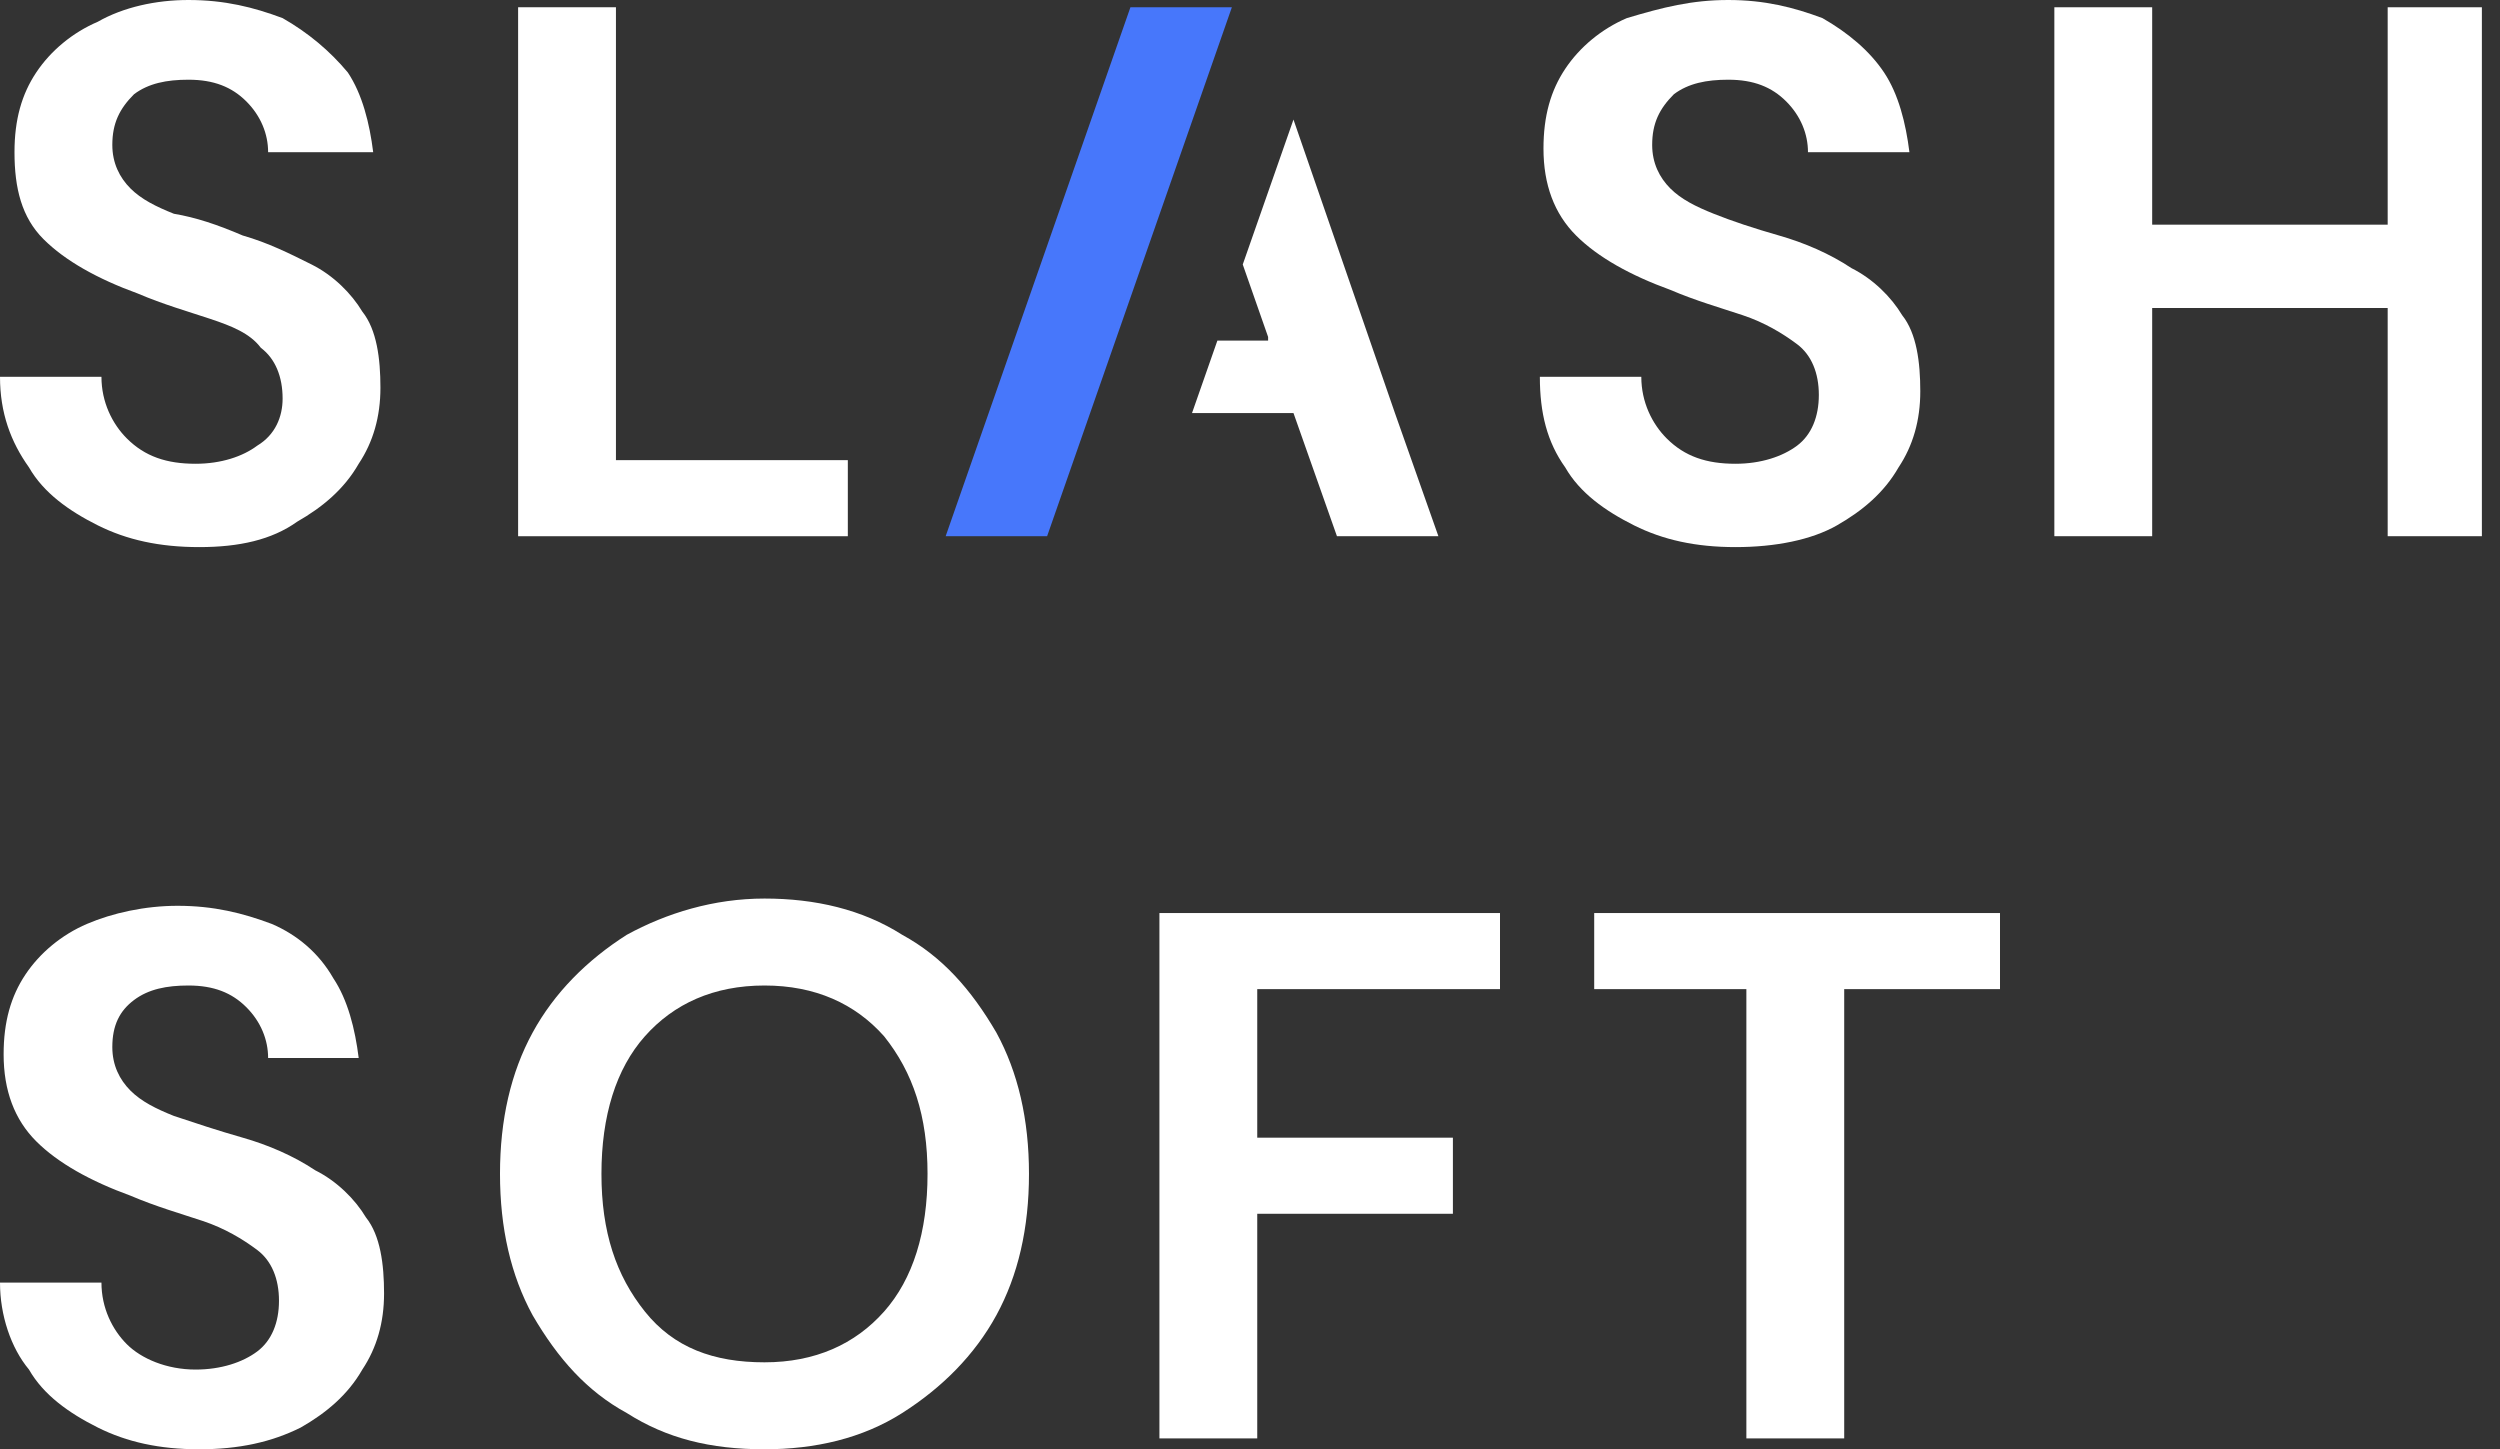 <svg width="69" height="40" viewBox="0 0 69 40" fill="none" xmlns="http://www.w3.org/2000/svg">
<rect x="0" y="0" width="69" height="40" fill="#333333" stroke="none"/>
<g clip-path="url(#clip0)">
<path d="M48.2 39.8V27.3H44V25.2H55.2V27.3H50.9V39.7H48.2V39.8Z" fill="white"/>
<path d="M32 39.8V25.2H41.4V27.3H34.7V31.4H40.1V33.5H34.7V39.7H32V39.8Z" fill="white"/>
<path d="M21.1 40C19.6 40 18.4 39.7 17.3 39C16.2 38.4 15.4 37.5 14.7 36.3C14.1 35.2 13.8 33.9 13.8 32.4C13.8 30.9 14.1 29.6 14.7 28.5C15.3 27.4 16.2 26.5 17.3 25.8C18.4 25.2 19.7 24.8 21.1 24.8C22.5 24.8 23.8 25.1 24.9 25.8C26 26.4 26.8 27.3 27.5 28.5C28.1 29.6 28.4 30.9 28.4 32.4C28.4 33.9 28.1 35.2 27.5 36.3C26.9 37.4 26 38.3 24.9 39C23.8 39.7 22.5 40 21.1 40ZM21.1 37.6C22.5 37.6 23.6 37.1 24.4 36.2C25.2 35.3 25.6 34 25.6 32.4C25.6 30.8 25.2 29.6 24.4 28.6C23.6 27.7 22.5 27.2 21.1 27.2C19.7 27.2 18.6 27.7 17.8 28.6C17 29.5 16.6 30.8 16.6 32.4C16.6 34 17 35.2 17.8 36.2C18.6 37.2 19.7 37.6 21.1 37.6Z" fill="white"/>
<path d="M5.5 40C4.4 40 3.5 39.8 2.7 39.4C1.9 39 1.2 38.5 0.8 37.8C0.3 37.2 0 36.3 0 35.4H2.8C2.8 36.1 3.1 36.7 3.5 37.1C3.9 37.5 4.6 37.8 5.4 37.8C6.1 37.8 6.7 37.6 7.1 37.3C7.5 37 7.7 36.5 7.7 35.9C7.7 35.3 7.5 34.8 7.1 34.5C6.7 34.2 6.2 33.9 5.6 33.7C5 33.5 4.3 33.3 3.6 33C2.5 32.6 1.6 32.1 1 31.5C0.4 30.9 0.1 30.1 0.1 29.1C0.1 28.2 0.3 27.5 0.7 26.9C1.1 26.3 1.7 25.8 2.4 25.5C3.1 25.2 4 25 4.9 25C5.9 25 6.7 25.2 7.5 25.5C8.2 25.8 8.8 26.3 9.2 27C9.6 27.6 9.8 28.4 9.9 29.2H7.4C7.4 28.7 7.2 28.2 6.8 27.8C6.4 27.4 5.9 27.2 5.2 27.2C4.6 27.2 4.1 27.3 3.7 27.6C3.3 27.9 3.1 28.3 3.1 28.9C3.1 29.4 3.3 29.8 3.6 30.1C3.9 30.4 4.3 30.6 4.8 30.8C5.4 31 6 31.2 6.7 31.4C7.4 31.6 8.1 31.9 8.7 32.3C9.3 32.6 9.8 33.1 10.1 33.6C10.5 34.1 10.6 34.9 10.6 35.7C10.6 36.5 10.4 37.2 10 37.8C9.6 38.5 9 39 8.3 39.4C7.5 39.8 6.6 40 5.5 40Z" fill="white"/>
<path d="M56.7 14.8V0.2H59.4V6.2H65.9V0.2H68.6V14.8H65.9V8.5H59.4V14.8H56.7Z" fill="white"/>
<path d="M47.9 15.1C46.8 15.1 45.9 14.9 45.1 14.5C44.3 14.1 43.6 13.6 43.2 12.9C42.7 12.2 42.5 11.4 42.5 10.4H45.3C45.3 11.1 45.6 11.7 46 12.1C46.5 12.6 47.1 12.8 47.9 12.8C48.6 12.8 49.2 12.6 49.6 12.3C50 12 50.2 11.5 50.2 10.9C50.2 10.3 50 9.8 49.6 9.5C49.2 9.2 48.7 8.9 48.1 8.7C47.5 8.5 46.8 8.3 46.1 8C45 7.6 44.1 7.1 43.5 6.5C42.9 5.9 42.6 5.1 42.6 4.1C42.6 3.2 42.8 2.5 43.2 1.9C43.6 1.3 44.2 0.8 44.9 0.5C45.9 0.2 46.7 0 47.7 0C48.7 0 49.5 0.2 50.3 0.5C51 0.9 51.6 1.4 52 2C52.4 2.6 52.6 3.4 52.7 4.2H49.9C49.9 3.7 49.7 3.2 49.3 2.8C48.9 2.4 48.4 2.2 47.7 2.2C47.1 2.2 46.6 2.3 46.2 2.6C45.8 3 45.6 3.4 45.6 4C45.6 4.5 45.8 4.9 46.1 5.2C46.4 5.5 46.8 5.7 47.3 5.9C47.8 6.1 48.4 6.3 49.1 6.5C49.8 6.7 50.5 7 51.1 7.4C51.7 7.7 52.2 8.2 52.5 8.7C52.9 9.2 53 10 53 10.8C53 11.6 52.8 12.3 52.4 12.9C52 13.6 51.4 14.1 50.7 14.5C50 14.9 49 15.1 47.9 15.1Z" fill="white"/>
<path d="M38.5 11.4L35.7 3.3L34.3 7.3L35 9.3V9.4H33.6L32.9 11.4H35.7L36.9 14.8H39.7L38.5 11.4Z" fill="white"/>
<path d="M34 0.2L28.9 14.8H26.1L31.2 0.2H34Z" fill="#4777FB"/>
<path d="M14.3 14.8V0.2H17V12.7H23.4V14.8H14.3Z" fill="white"/>
<path d="M5.5 15.1C4.4 15.1 3.5 14.9 2.7 14.5C1.9 14.1 1.2 13.6 0.8 12.9C0.3 12.2 0 11.4 0 10.4H2.8C2.8 11.1 3.1 11.7 3.5 12.1C4 12.6 4.6 12.8 5.4 12.8C6.1 12.8 6.7 12.6 7.1 12.3C7.6 12 7.8 11.5 7.8 11C7.8 10.4 7.6 9.9 7.2 9.6C6.9 9.2 6.4 9 5.8 8.8C5.2 8.6 4.5 8.4 3.8 8.1C2.7 7.7 1.8 7.2 1.2 6.6C0.6 6 0.4 5.2 0.4 4.2C0.4 3.3 0.6 2.6 1 2C1.4 1.4 2 0.9 2.7 0.6C3.4 0.2 4.3 0 5.2 0C6.2 0 7 0.2 7.8 0.5C8.5 0.9 9.1 1.4 9.6 2C10 2.6 10.2 3.4 10.3 4.2H7.4C7.4 3.7 7.2 3.2 6.8 2.8C6.4 2.4 5.9 2.2 5.2 2.2C4.6 2.2 4.1 2.3 3.7 2.6C3.3 3 3.1 3.4 3.1 4C3.1 4.5 3.3 4.9 3.6 5.2C3.9 5.5 4.3 5.7 4.8 5.9C5.4 6 6 6.2 6.7 6.5C7.4 6.7 8 7 8.6 7.3C9.2 7.6 9.7 8.1 10 8.6C10.4 9.1 10.5 9.9 10.5 10.7C10.5 11.5 10.3 12.2 9.9 12.8C9.5 13.5 8.9 14 8.2 14.4C7.5 14.9 6.6 15.1 5.5 15.1Z" fill="white"/>
</g>
<defs>
<clipPath id="clip0">
<rect width="68.5" height="40" fill="white"/>
</clipPath>
</defs>
</svg>
